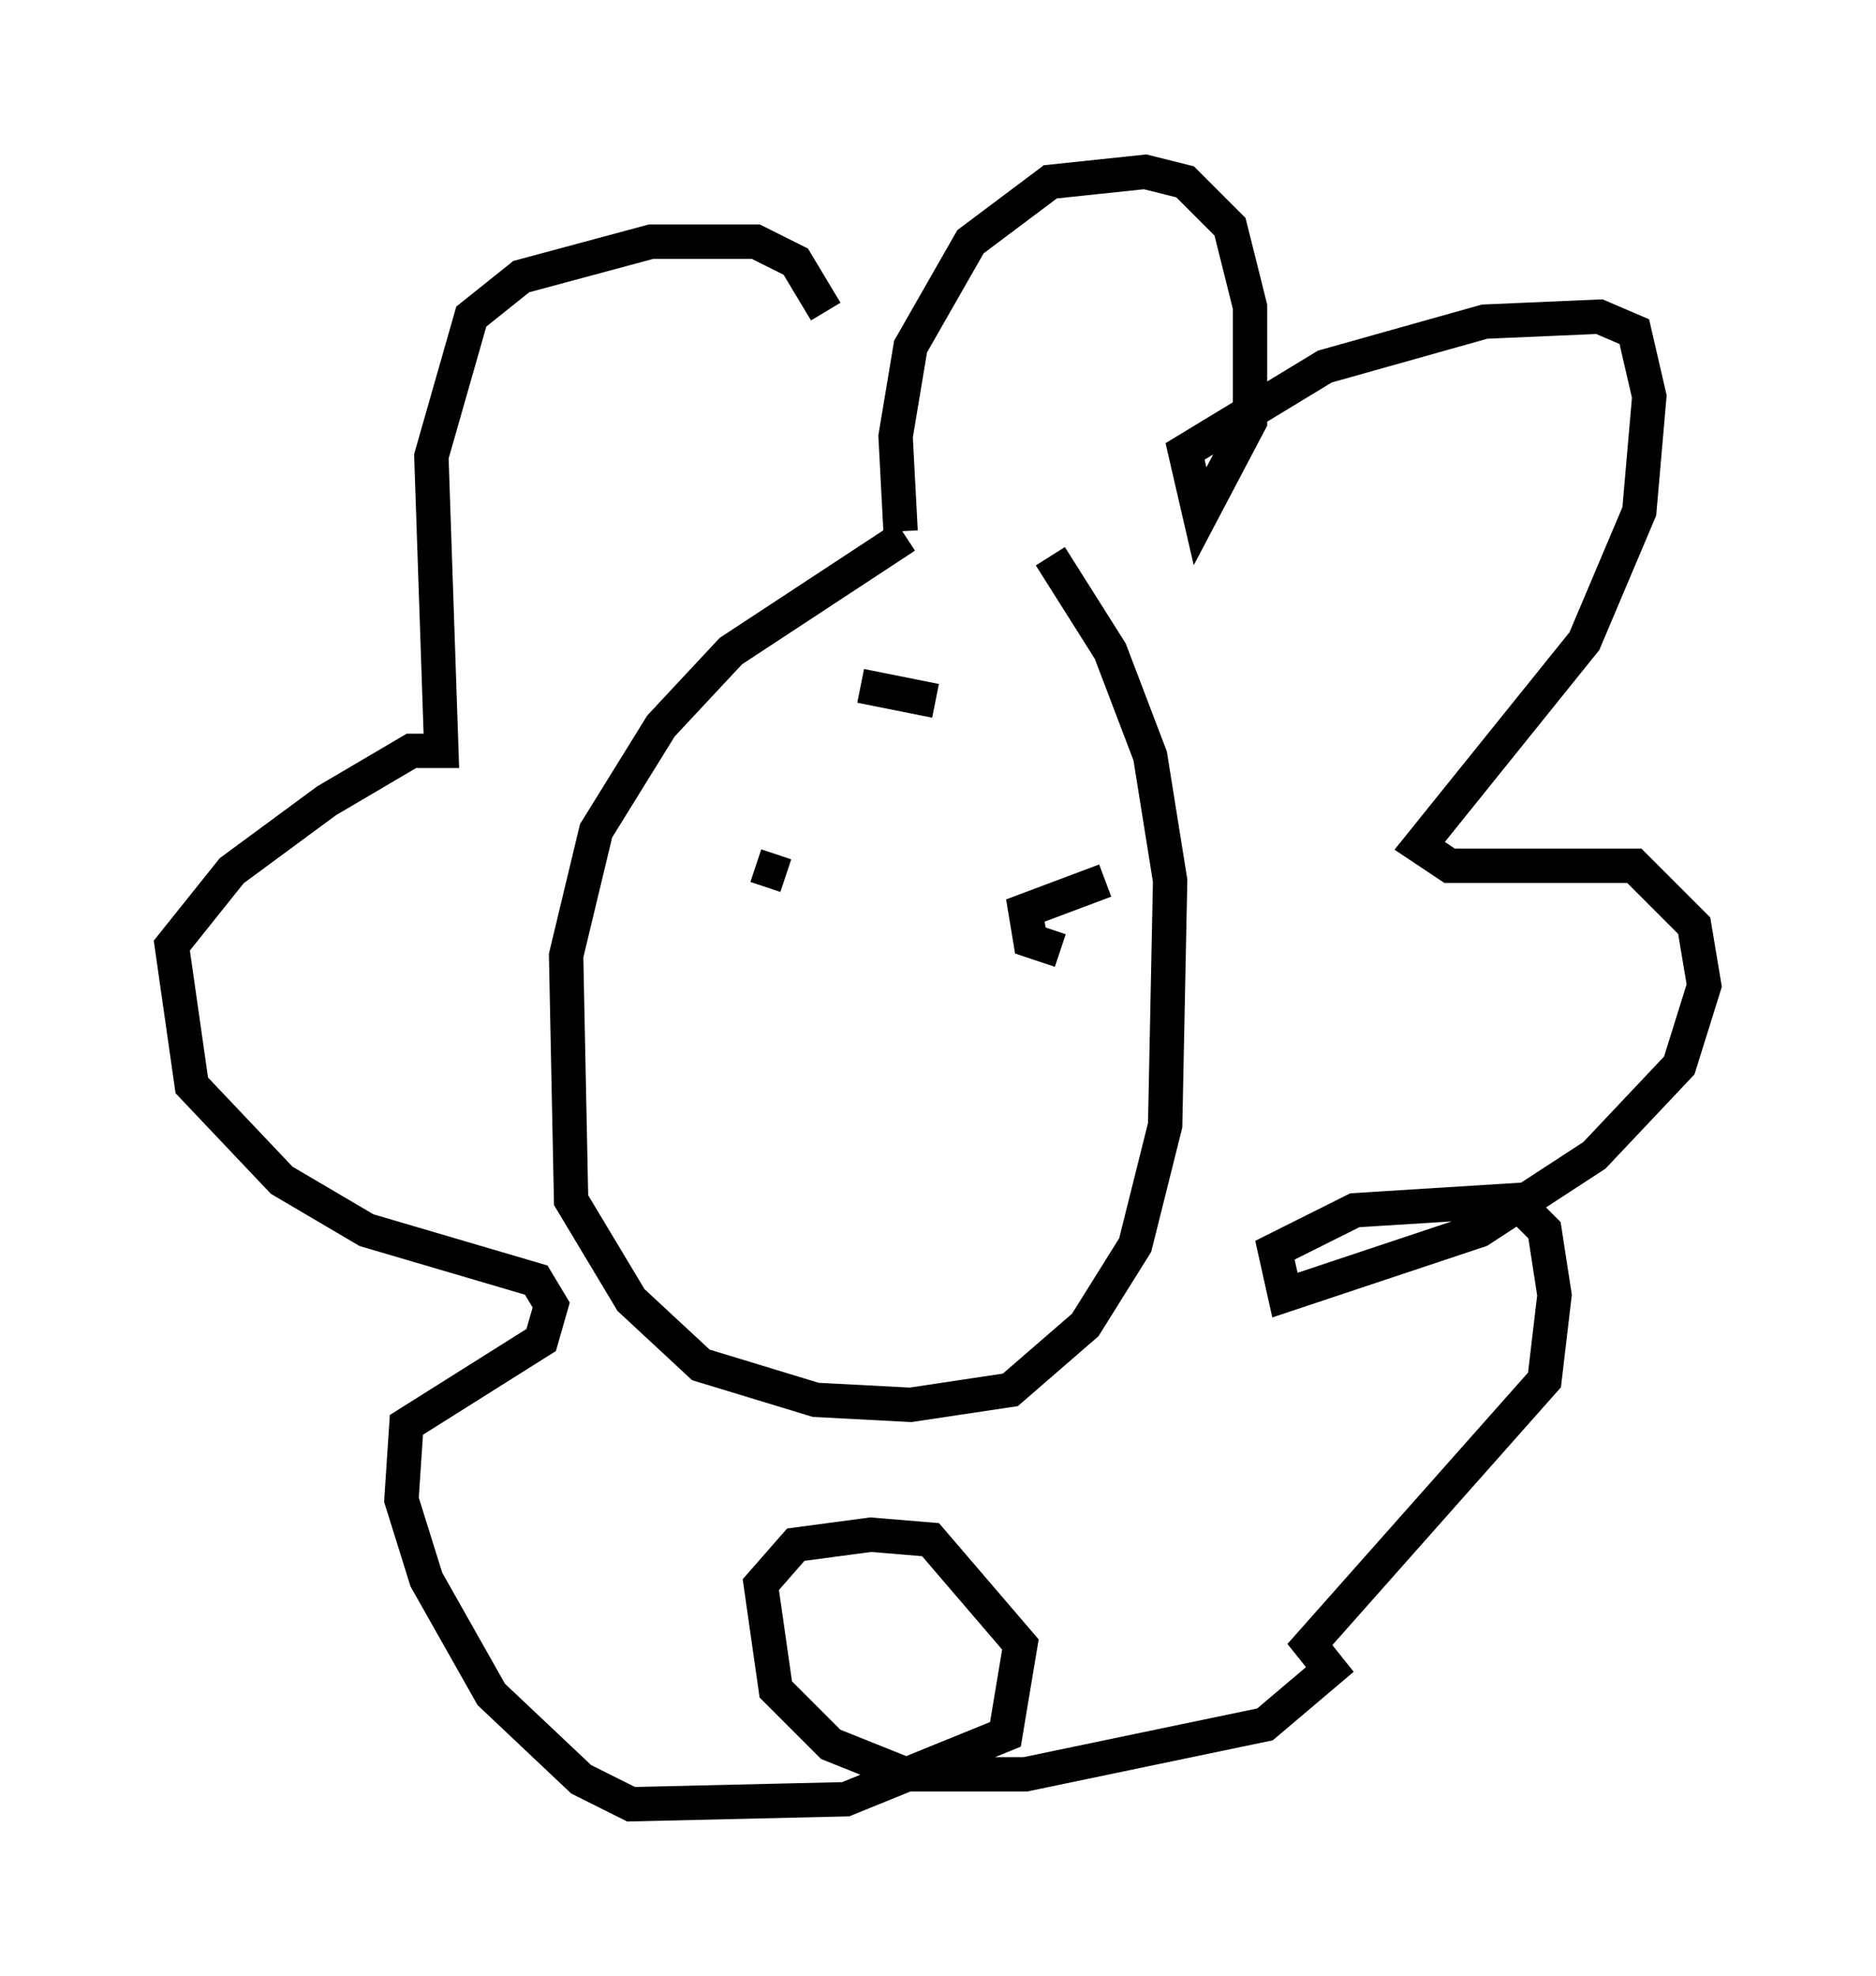 <?xml version="1.0" encoding="utf-8" ?>
<svg baseProfile="full" height="57.497" version="1.1" width="54.592" xmlns="http://www.w3.org/2000/svg" xmlns:ev="http://www.w3.org/2001/xml-events" xmlns:xlink="http://www.w3.org/1999/xlink"><defs /><rect fill="white" height="57.497" width="54.592" x="0" y="0" /><path d="M31.581, 14.587 m-5.229, 1.017 l-5.084, 3.341 -2.034, 2.179 l-1.888, 3.05 -0.872, 3.631 l0.145, 7.117 1.743, 2.905 l2.034, 1.888 3.341, 1.017 l2.76, 0.145 2.905, -0.436 l2.179, -1.888 1.453, -2.324 l0.872, -3.486 0.145, -7.117 l-0.581, -3.631 -1.162, -3.05 l-1.743, -2.76 m-4.358, -0.726 l-0.145, -2.76 0.436, -2.615 l1.743, -3.05 2.324, -1.743 l2.76, -0.291 1.162, 0.291 l1.307, 1.307 0.581, 2.324 l0.0, 3.341 -1.453, 2.76 l-0.436, -1.888 4.067, -2.469 l4.648, -1.307 3.341, -0.145 l1.017, 0.436 0.436, 1.888 l-0.291, 3.341 -1.598, 3.777 l-4.793, 5.955 0.872, 0.581 l5.374, 0.0 1.743, 1.743 l0.291, 1.743 -0.726, 2.324 l-2.469, 2.615 -3.341, 2.179 l-5.665, 1.888 -0.291, -1.307 l2.324, -1.162 4.648, -0.291 l0.872, 0.872 0.291, 1.888 l-0.291, 2.469 -6.827, 7.698 l0.581, 0.726 -1.888, 1.598 l-6.972, 1.453 -3.486, 0.0 l-2.179, -0.872 -1.598, -1.598 l-0.436, -3.05 1.017, -1.162 l2.179, -0.291 1.743, 0.145 l2.615, 3.05 -0.436, 2.615 l-4.648, 1.888 -6.246, 0.145 l-1.453, -0.726 -2.615, -2.469 l-1.888, -3.341 -0.726, -2.324 l0.145, -2.179 3.922, -2.469 l0.291, -1.017 -0.436, -0.726 l-4.939, -1.453 -2.469, -1.453 l-2.615, -2.76 -0.581, -4.067 l1.743, -2.179 2.76, -2.034 l2.469, -1.453 0.872, 0.0 l-0.291, -8.57 1.162, -4.067 l1.453, -1.162 3.777, -1.017 l3.05, 0.0 1.162, 0.581 l0.872, 1.453 m-1.162, 16.413 l-0.872, -0.291 m8.86, 2.469 l-0.872, -0.291 -0.145, -0.872 l2.324, -0.872 m-7.117, -5.665 l2.179, 0.436 " fill="none" stroke="black" stroke-width="1" /></svg>